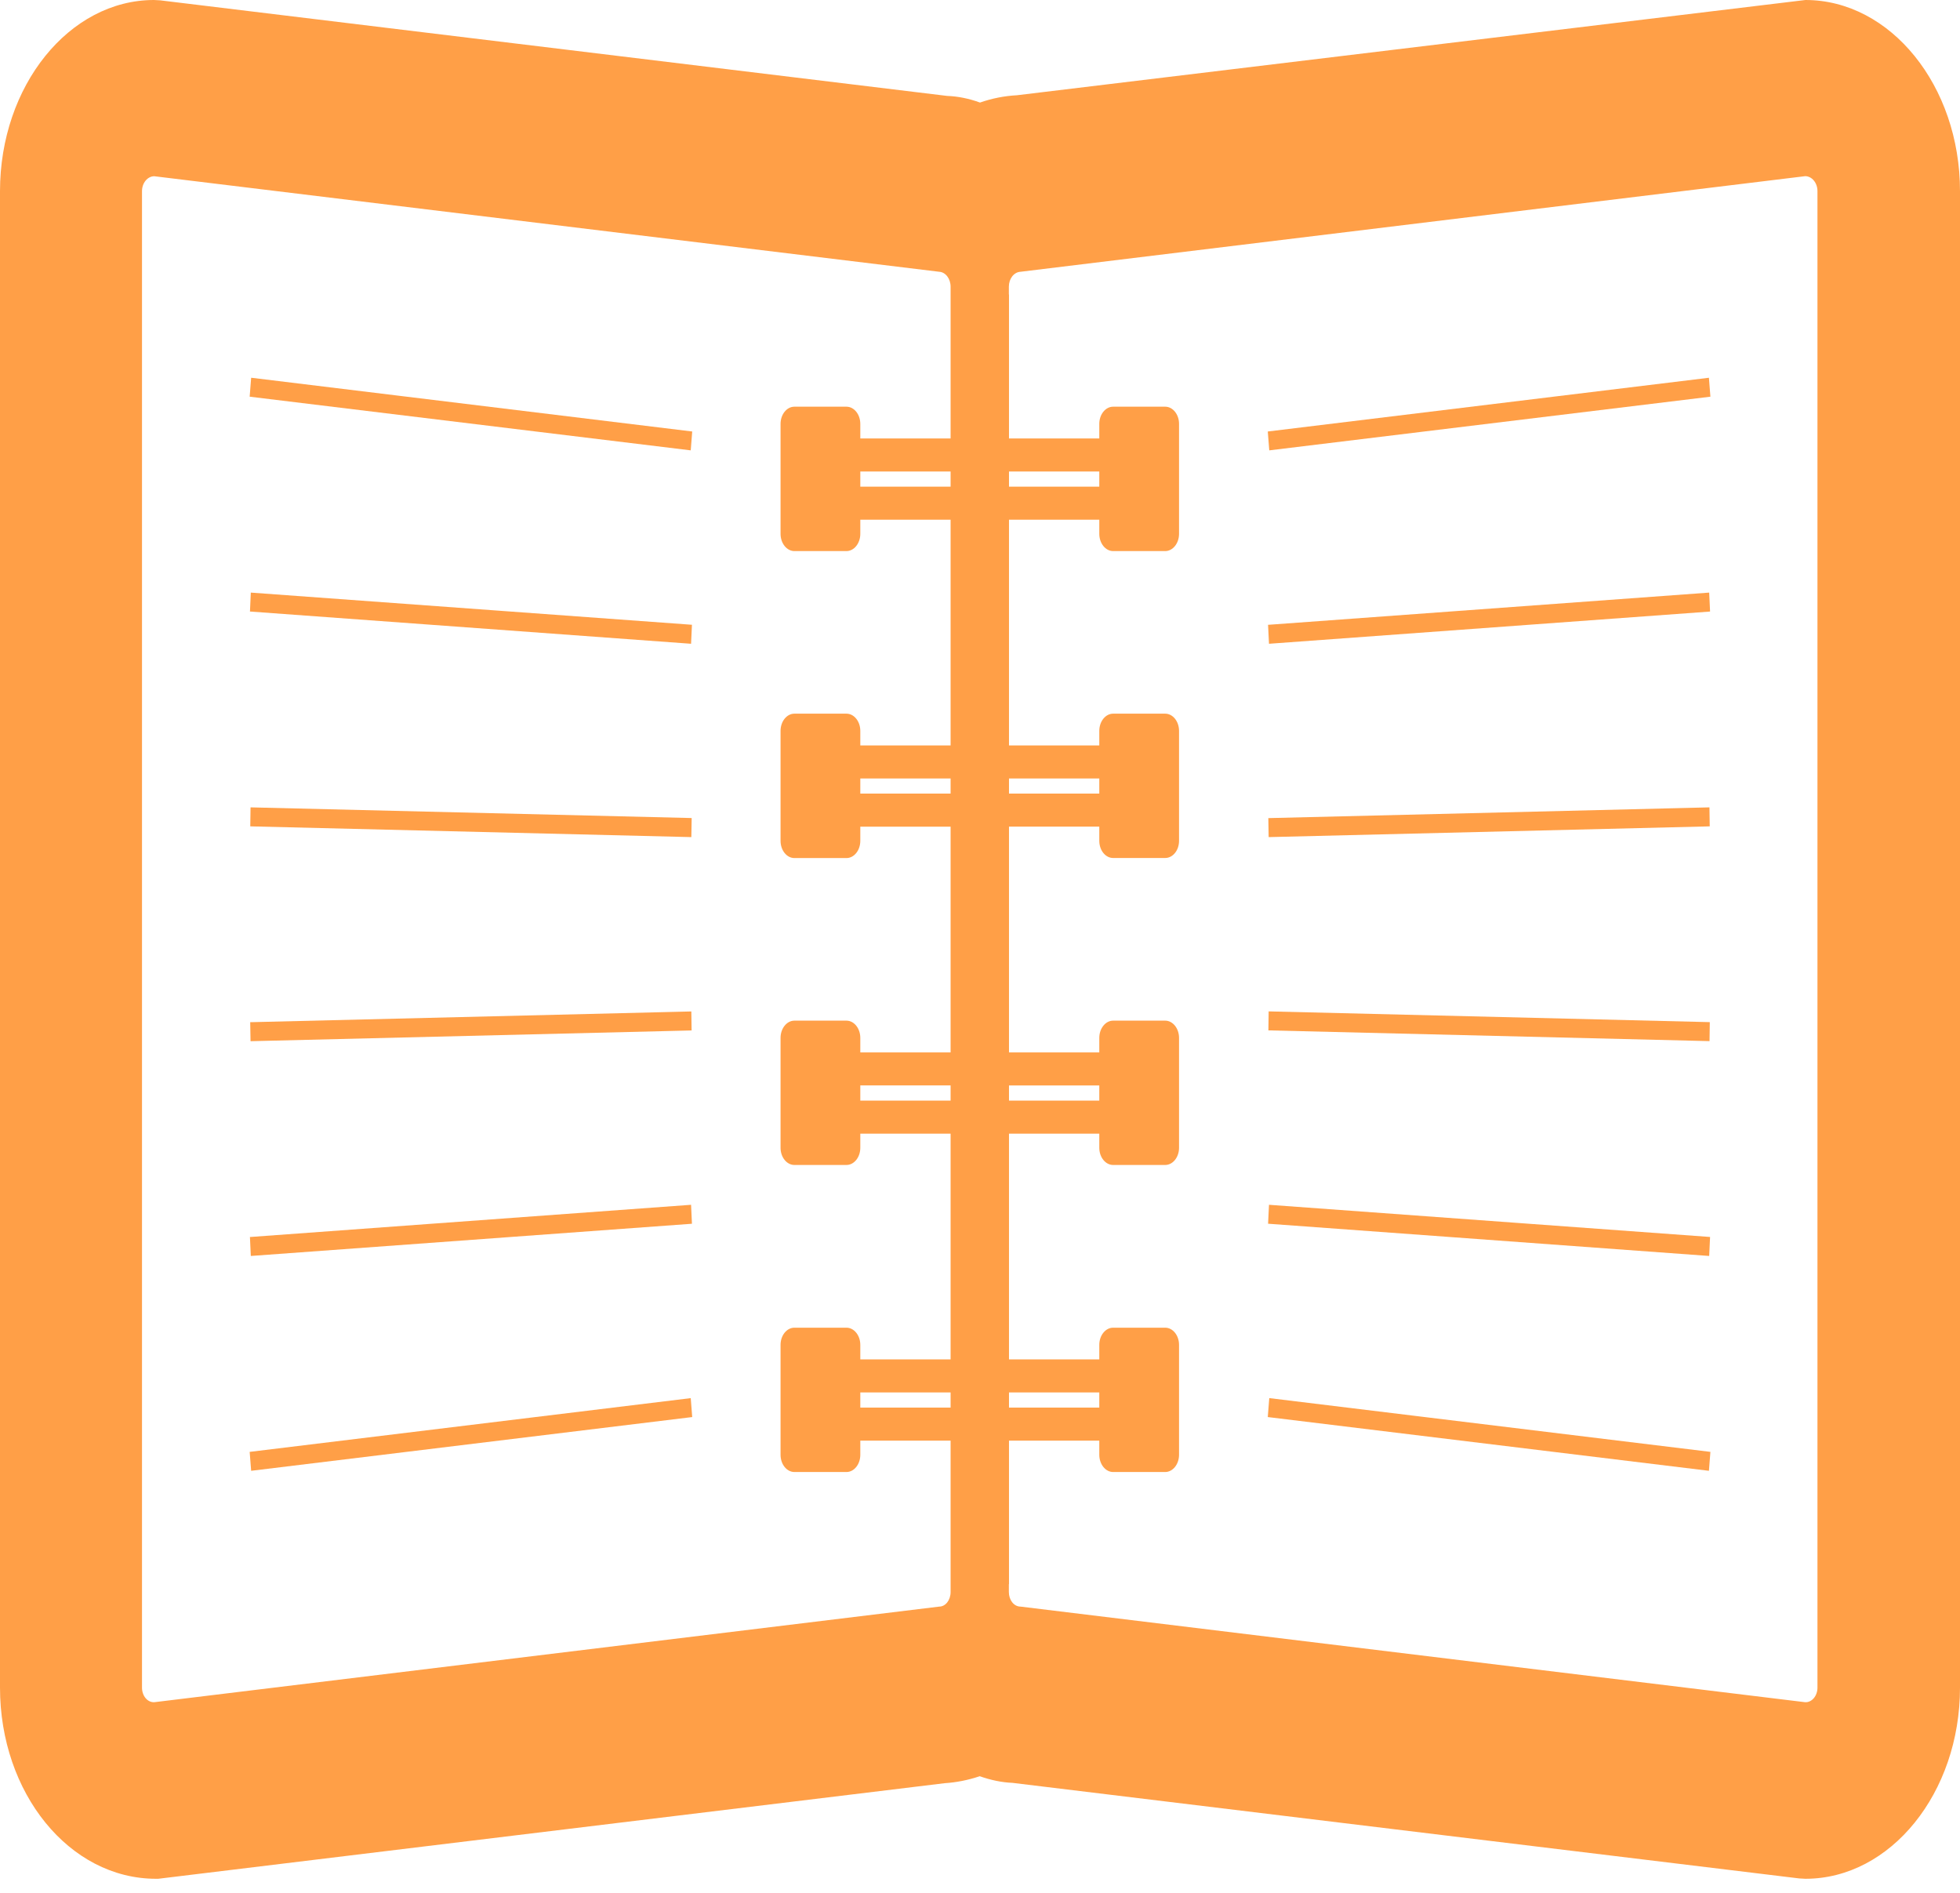 <svg width="29" height="28" viewBox="0 0 29 28" fill="none" xmlns="http://www.w3.org/2000/svg">
<path d="M26.713 0L15.047 1.409C14.86 1.419 14.678 1.455 14.5 1.517C14.33 1.455 14.165 1.424 14.015 1.419L2.37 0.005L2.278 0C1.024 0 0 1.27 0 2.828V24.964C0 26.522 1.024 27.792 2.308 27.792H2.341L13.978 26.378C14.152 26.367 14.326 26.332 14.496 26.275C14.657 26.332 14.823 26.367 14.98 26.373L26.622 27.787L26.713 27.792C27.973 27.792 29 26.522 29 24.964V2.828C29 1.27 27.973 0 26.713 0ZM14.929 7.199V6.975H16.265V7.199H14.929ZM14.929 11.739V11.516H16.265V11.739H14.929ZM14.929 16.281V16.057H16.265V16.281H14.929ZM14.929 20.822V20.598H16.265V20.822H14.929ZM14.927 23.434H14.929V21.311H16.265V21.52C16.265 21.66 16.357 21.775 16.47 21.775H17.24C17.353 21.775 17.445 21.66 17.445 21.52V19.894C17.445 19.754 17.353 19.64 17.24 19.64H16.47C16.357 19.64 16.265 19.754 16.265 19.894V20.109H14.929V16.77H16.265V16.979C16.265 17.119 16.357 17.233 16.47 17.233H17.24C17.353 17.233 17.445 17.119 17.445 16.979V15.353C17.445 15.213 17.353 15.098 17.24 15.098H16.47C16.357 15.098 16.265 15.213 16.265 15.353V15.568H14.929V12.228H16.265V12.438C16.265 12.579 16.357 12.692 16.47 12.692H17.24C17.353 12.692 17.445 12.579 17.445 12.438V10.812C17.445 10.671 17.353 10.557 17.24 10.557H16.47C16.357 10.557 16.265 10.671 16.265 10.812V11.027H14.929V7.688H16.265V7.897C16.265 8.037 16.357 8.152 16.47 8.152H17.24C17.353 8.152 17.445 8.037 17.445 7.897V6.27C17.445 6.13 17.353 6.016 17.24 6.016H16.47C16.357 6.016 16.265 6.13 16.265 6.27V6.486H14.929V4.356H14.927V4.241C14.927 4.123 15.001 4.025 15.101 4.02L26.709 2.606C26.808 2.606 26.891 2.704 26.891 2.827V24.964C26.891 25.087 26.808 25.185 26.709 25.18L15.101 23.766C15.001 23.766 14.927 23.668 14.927 23.55V23.434ZM2.101 24.964V2.828C2.101 2.705 2.184 2.607 2.283 2.607L13.895 4.02C13.991 4.025 14.065 4.123 14.065 4.241V6.486H12.729V6.271C12.729 6.13 12.637 6.016 12.524 6.016H11.754C11.641 6.016 11.549 6.13 11.549 6.271V7.897C11.549 8.037 11.641 8.152 11.754 8.152H12.524C12.637 8.152 12.729 8.037 12.729 7.897V7.688H14.065V11.027H12.729V10.812C12.729 10.671 12.637 10.557 12.524 10.557H11.754C11.641 10.557 11.549 10.671 11.549 10.812V12.438C11.549 12.579 11.641 12.693 11.754 12.693H12.524C12.637 12.693 12.729 12.579 12.729 12.438V12.229H14.065V15.568H12.729V15.353C12.729 15.213 12.637 15.098 12.524 15.098H11.754C11.641 15.098 11.549 15.213 11.549 15.353V16.979C11.549 17.119 11.641 17.233 11.754 17.233H12.524C12.637 17.233 12.729 17.119 12.729 16.979V16.77H14.065V20.109H12.729V19.894C12.729 19.754 12.637 19.64 12.524 19.64H11.754C11.641 19.64 11.549 19.754 11.549 19.894V21.52C11.549 21.661 11.641 21.775 11.754 21.775H12.524C12.637 21.775 12.729 21.661 12.729 21.52V21.311H14.065V23.55C14.065 23.669 13.991 23.766 13.895 23.766L2.283 25.18C2.183 25.185 2.101 25.088 2.101 24.964ZM14.065 6.975V7.199H12.729V6.975H14.065ZM14.065 11.516V11.739H12.729V11.516H14.065ZM14.065 16.056V16.281H12.729V16.056H14.065ZM14.065 20.598V20.822H12.729V20.598H14.065Z" fill="#FF9F47"/>
<path d="M25.307 5.868L25.285 5.588L18.758 6.383L18.78 6.662L25.307 5.868Z" fill="#FF9F47"/>
<path d="M25.289 8.766L18.786 9.241L18.771 9.242L18.762 9.242L18.776 9.523L25.28 9.048L25.293 9.047L25.302 9.046L25.289 8.766Z" fill="#FF9F47"/>
<path d="M18.771 12.383L25.258 12.225L25.288 12.224L25.297 12.224L25.293 11.955V11.954H25.293V11.943L18.806 12.101L18.775 12.102L18.766 12.102L18.771 12.383Z" fill="#FF9F47"/>
<path d="M25.294 15.401L25.298 15.12L18.771 14.961L18.767 15.242L25.294 15.401Z" fill="#FF9F47"/>
<path d="M25.289 18.579L25.302 18.298L18.776 17.822L18.763 18.091V18.091L18.762 18.102L25.289 18.579Z" fill="#FF9F47"/>
<path d="M25.307 21.477L18.791 20.683L18.789 20.683L18.78 20.682L18.759 20.949V20.95L18.758 20.962L25.285 21.757L25.307 21.477Z" fill="#FF9F47"/>
<path d="M10.22 6.662L10.242 6.383L3.727 5.589L3.725 5.589L3.716 5.588L3.695 5.856L3.694 5.857H3.695L3.694 5.868L10.22 6.662Z" fill="#FF9F47"/>
<path d="M3.711 8.766L3.699 9.035V9.035L3.698 9.046L10.225 9.523L10.238 9.242L3.711 8.766Z" fill="#FF9F47"/>
<path d="M10.234 12.101L3.707 11.943L3.703 12.224L10.229 12.383L10.234 12.101Z" fill="#FF9F47"/>
<path d="M3.707 15.402L10.193 15.244L10.224 15.243L10.233 15.243L10.229 14.973V14.973V14.962L3.742 15.12L3.711 15.12L3.702 15.121L3.707 15.402Z" fill="#FF9F47"/>
<path d="M10.225 17.822L3.722 18.297L3.707 18.298L3.698 18.298L3.711 18.579L10.216 18.104L10.229 18.103L10.238 18.102L10.225 17.822Z" fill="#FF9F47"/>
<path d="M10.242 20.962L10.22 20.682L3.694 21.477L3.716 21.757L10.242 20.962Z" fill="#FF9F47"/>
</svg>
